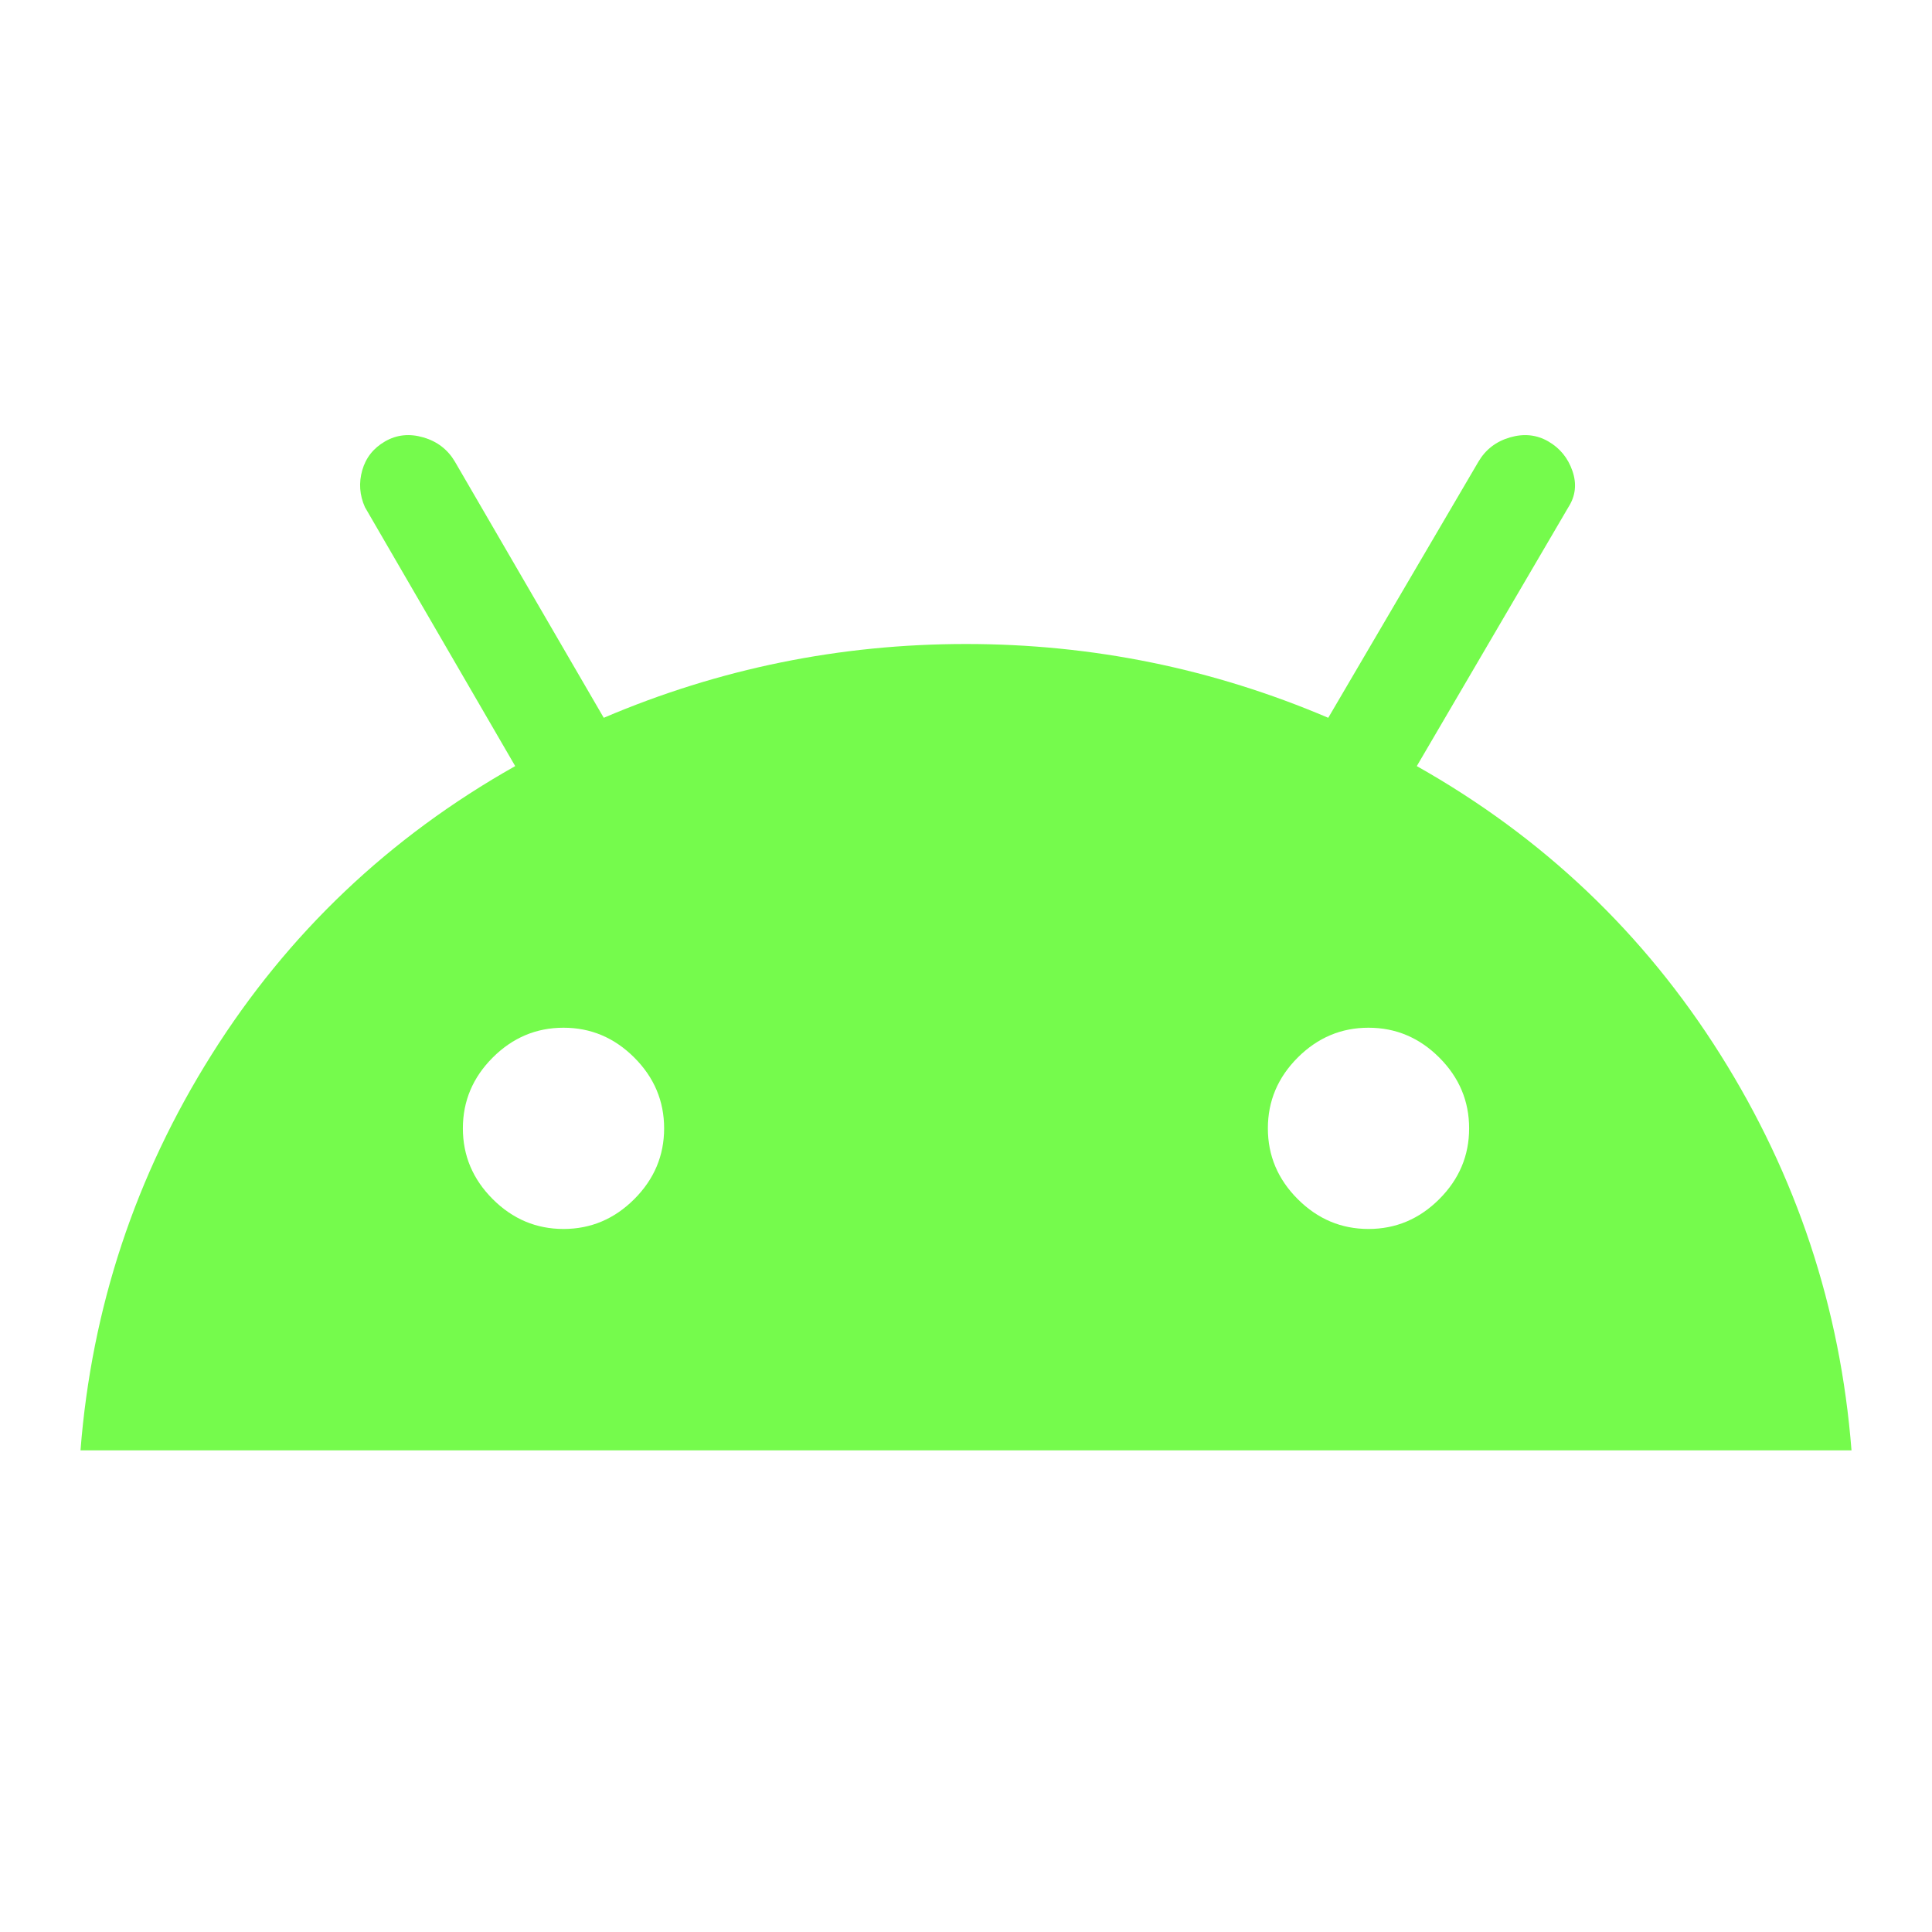 <svg xmlns="http://www.w3.org/2000/svg" height="40px" viewBox="0 -960 960 960" width="40px"
    fill="#75FB4C">
    <path
        d="M40-239.33Q48.33-345.67 105.17-436 162-526.33 256-579.33L181.33-708q-4-9-1.33-18.33 2.67-9.34 11.33-14.34 8.67-5 19-2 10.34 3 15.67 12l74 127.34Q386-640 480-640t180 36.67l74.67-127.34q5.33-9 15.66-12 10.34-3 19 2 8.67 5 12 14.67 3.34 9.67-2 18L704-579.33q94 53 150.83 143.33 56.84 90.33 65.17 196.67H40Zm240-110q20.33 0 35.17-14.84Q330-379 330-399.33q0-20.34-14.83-35.17-14.84-14.83-35.17-14.83-20.33 0-35.17 14.83Q230-419.67 230-399.33q0 20.33 14.83 35.16 14.84 14.84 35.17 14.84Zm400 0q20.33 0 35.17-14.84Q730-379 730-399.33q0-20.34-14.83-35.17-14.84-14.83-35.17-14.83-20.33 0-35.17 14.83Q630-419.67 630-399.33q0 20.33 14.83 35.16 14.84 14.84 35.17 14.84Z" />
</svg>